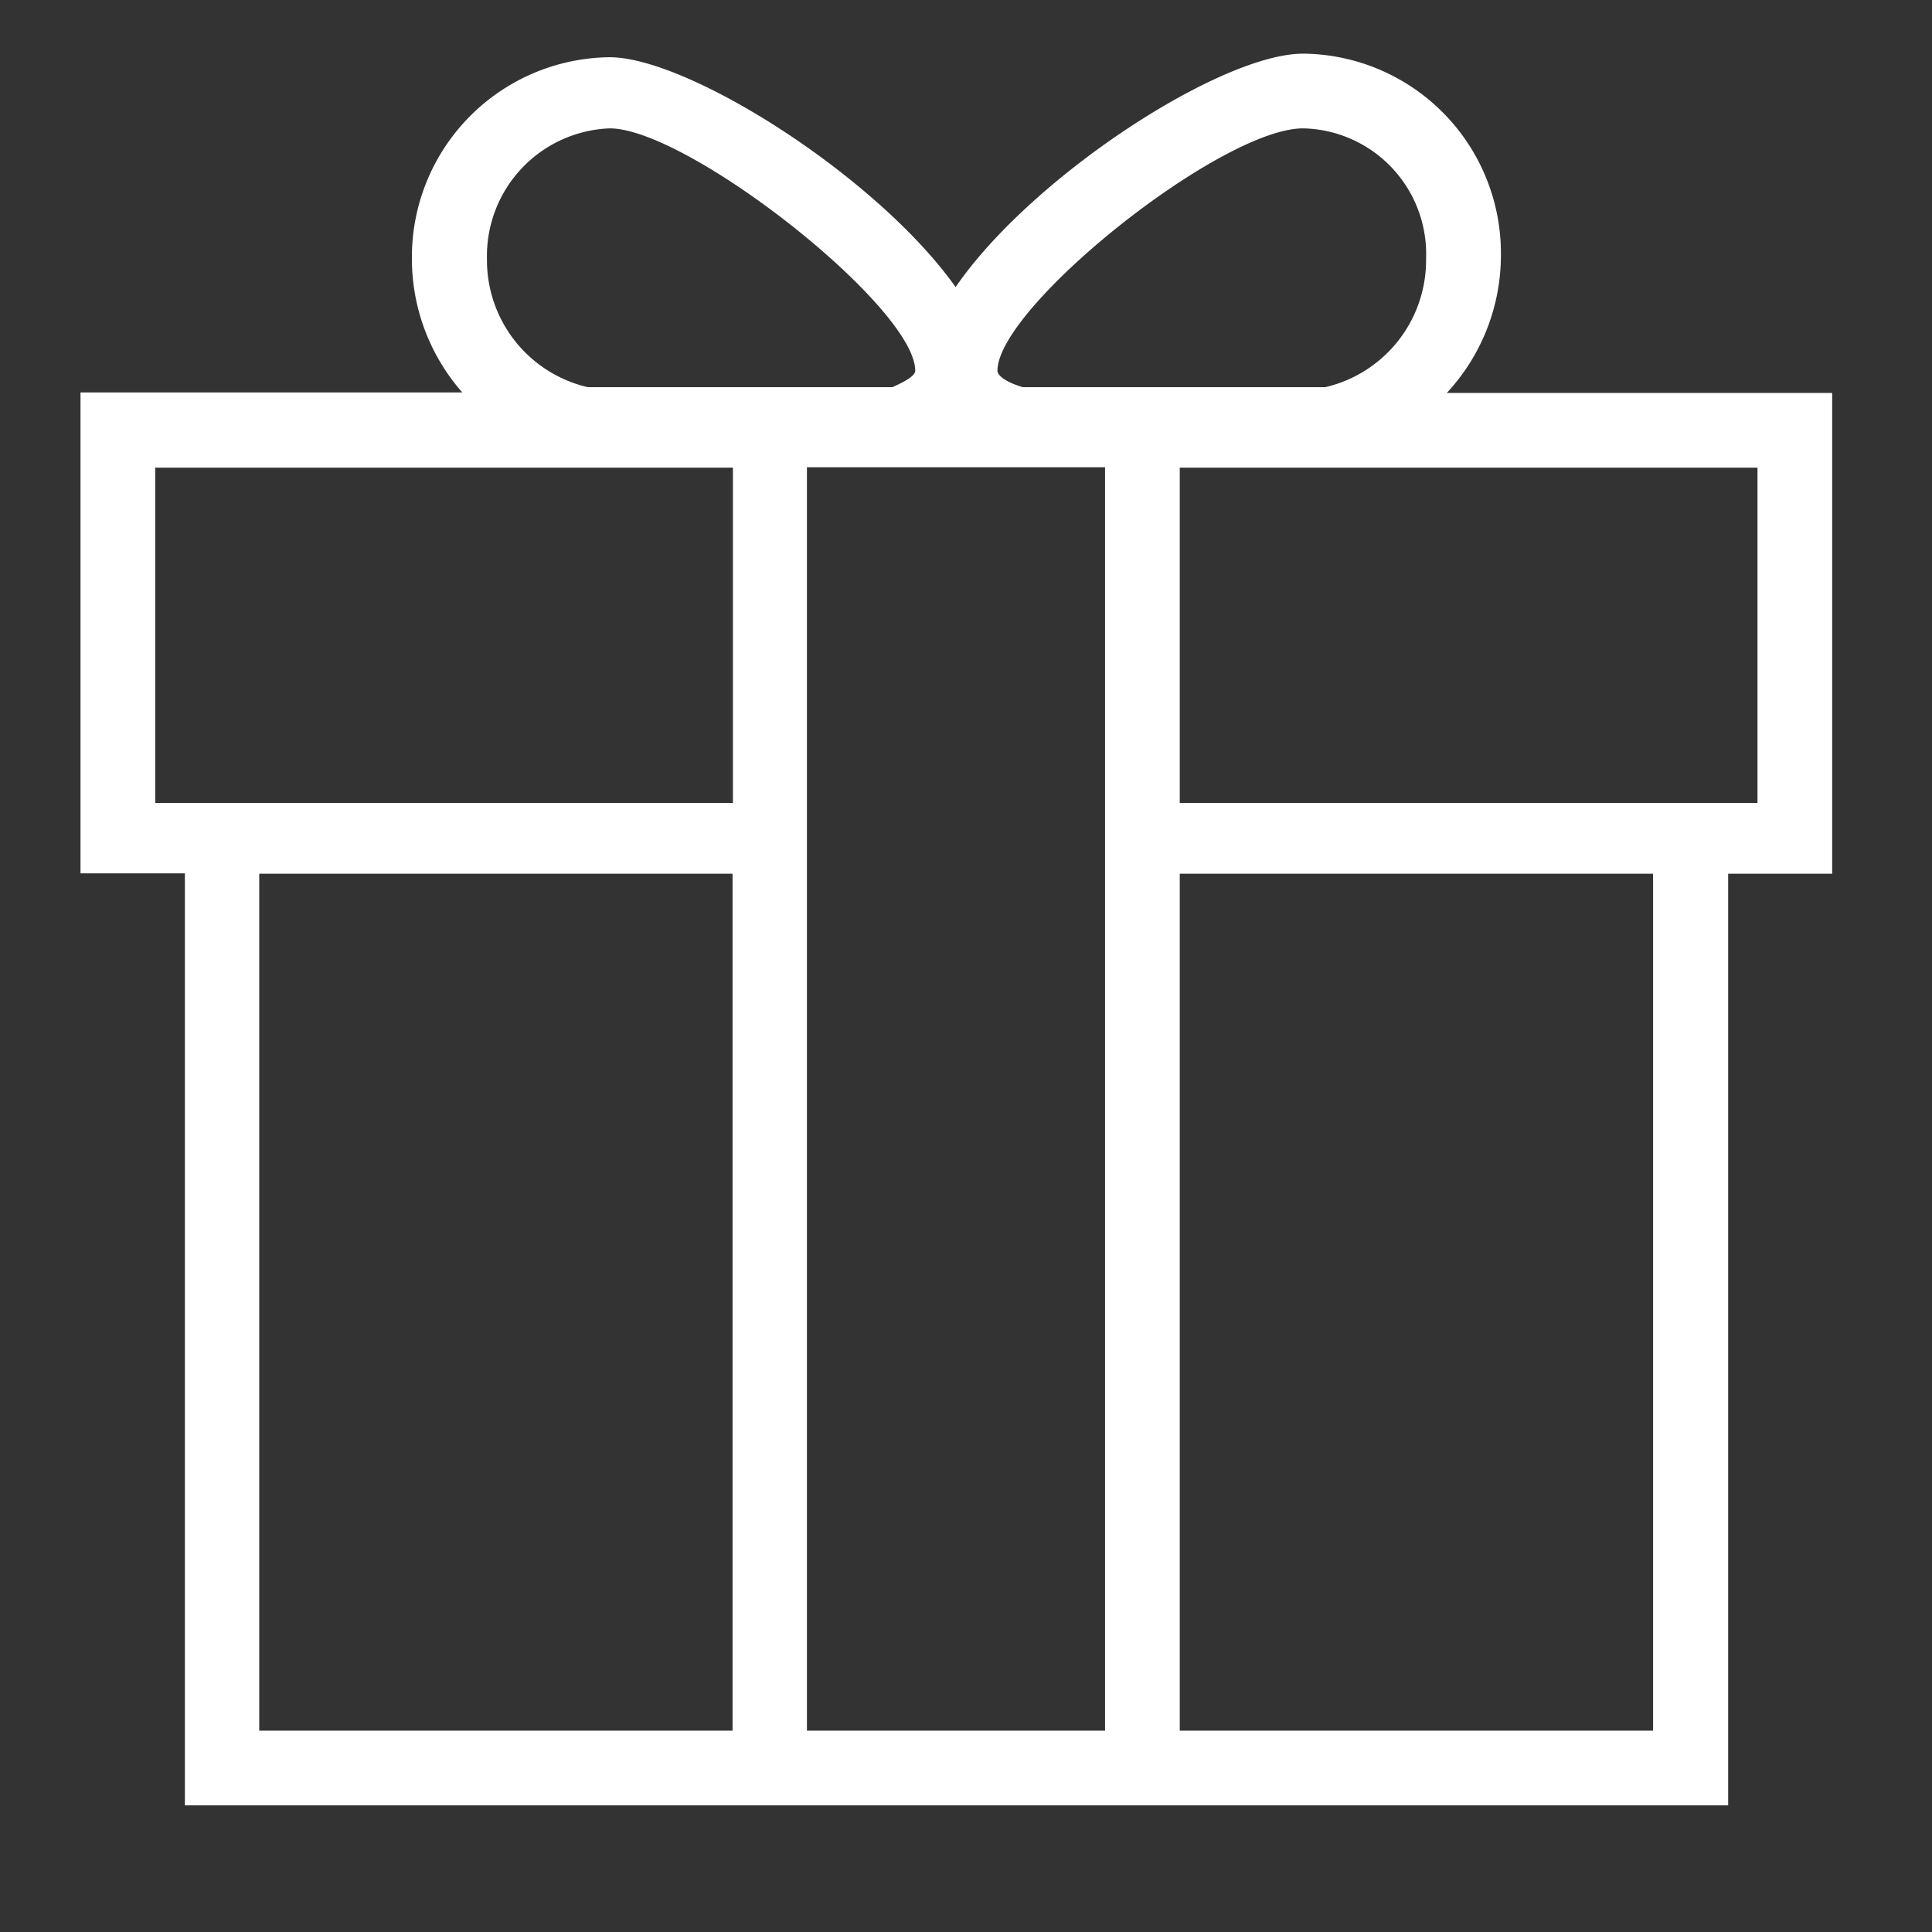 <svg xmlns="http://www.w3.org/2000/svg" width="75" height="75" viewBox="0 0 75 75"><rect x="0" y="0" width="75" height="75" fill="#333333" stroke="none"/><defs><style>.a{fill:none;}.b{fill:#fff;}</style></defs><rect class="a" width="75" height="75"/><path class="b" d="M64.04,24.17a7.85,7.85,0,0,0,2.1-5.357A7.748,7.748,0,0,0,58.461,11c-3.192,0-10.547,4.774-13.489,9.062-3.039-4.288-10.367-8.923-13.433-8.923a7.757,7.757,0,0,0-7.674,7.813,7.856,7.856,0,0,0,1.957,5.2H11V42.821h4.052V79H74.962V42.835H79V24.17H64.04ZM58.461,13.9a4.879,4.879,0,0,1,4.774,5.065,5.06,5.06,0,0,1-3.913,4.982H47.581c-.749-.222-.985-.486-.985-.638,0-2.47,8.673-9.409,11.865-9.409Zm-26.922,0c3.039,0,11.865,6.939,11.865,9.409,0,.222-.513.472-.888.638H30.692a5.06,5.06,0,0,1-3.913-4.982A4.956,4.956,0,0,1,31.539,13.9Zm4.774,62.2H17.939V42.835H36.313Zm0-36.012H13.9V27.07H36.327V40.087ZM50.773,76.1H39.2V27.056H50.773Zm21.274,0H53.673V42.835H72.047Zm4.038-36.012H53.673V27.07H76.1V40.087Z" transform="translate(-7.875 -8.917)"/></svg>
